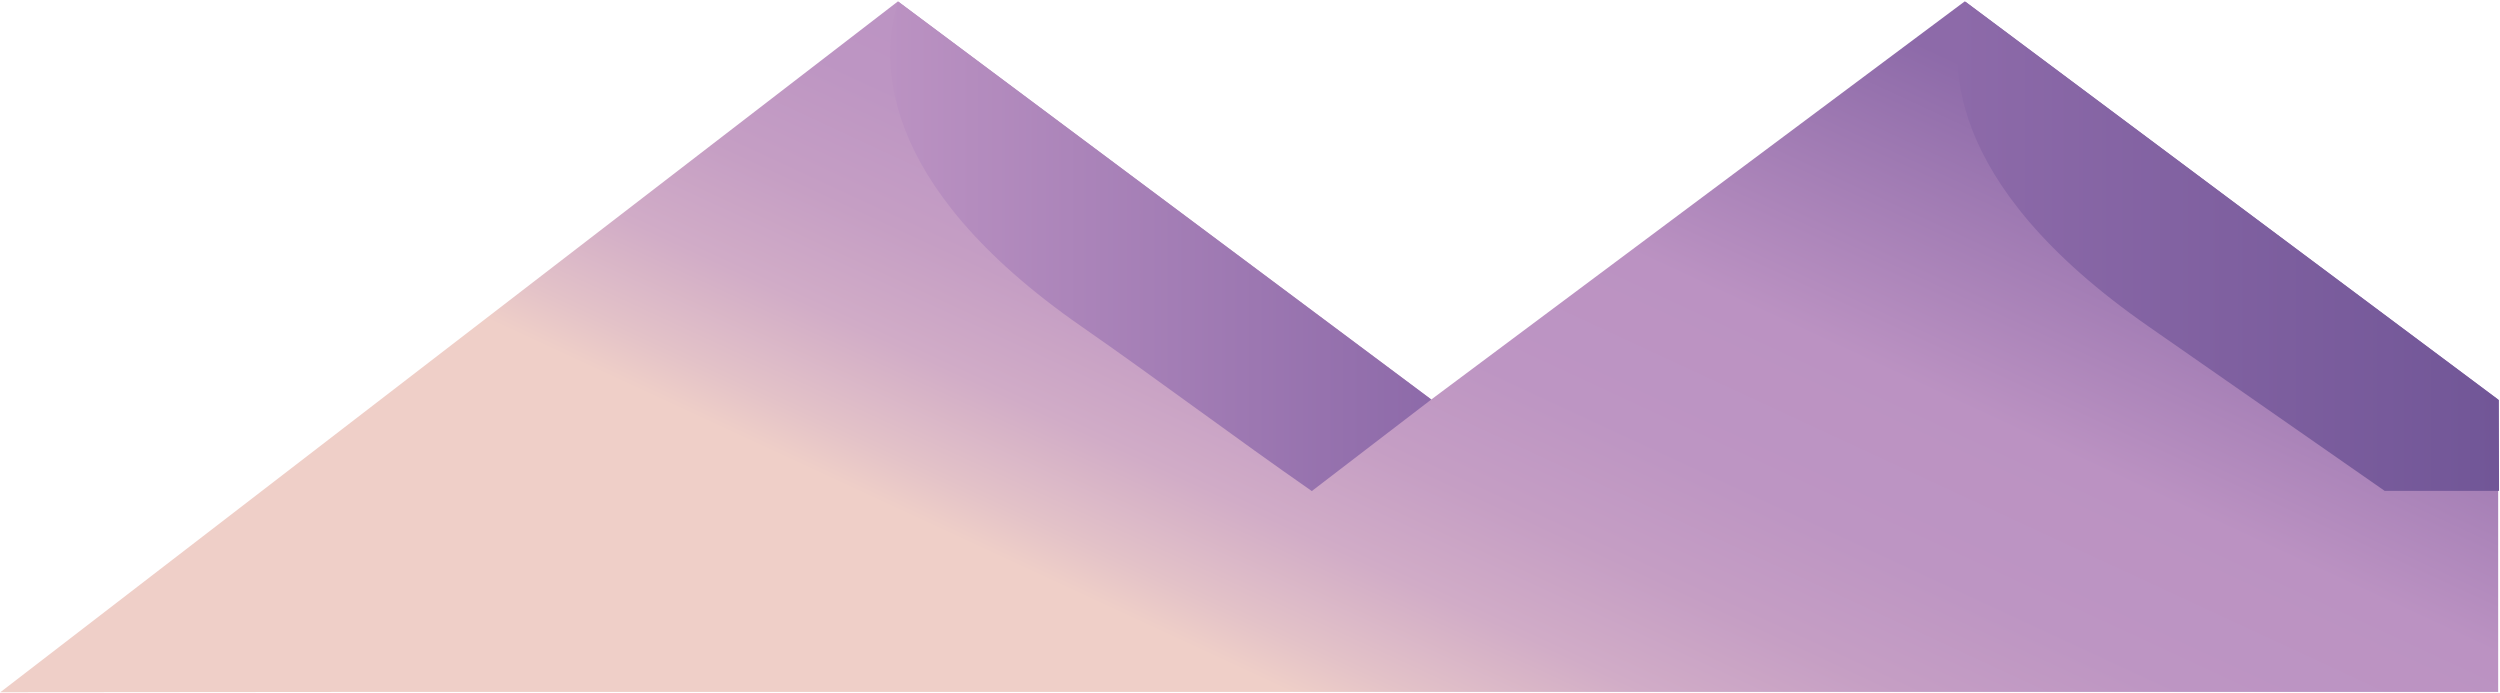 <svg width="1789" height="496" viewBox="0 0 1789 496" fill="none" xmlns="http://www.w3.org/2000/svg">
<path d="M1405.96 0.993L1024.23 285.88L642.563 0.993L0.202 495.379L260.779 495.15H1787.69V285.926L1405.96 0.993Z" fill="url(#paint0_linear)"/>
<path d="M1024.23 285.88L642.734 1.131C630.454 39.789 624.571 130.007 774.165 233.816C826.943 270.454 883.948 313.336 938.725 351.398L1024.23 285.88Z" fill="url(#paint1_linear)"/>
<path d="M1788.2 286.294L1406.36 1.131C1394.08 39.789 1388.2 130.007 1537.79 233.816C1590.57 270.454 1651.69 313.198 1706.46 351.26H1788.31L1788.2 286.294Z" fill="url(#paint2_linear)"/>
<defs>
<linearGradient id="paint0_linear" x1="901.107" y1="485.293" x2="1158.47" y2="-69.276" gradientUnits="userSpaceOnUse">
<stop stop-color="#EFCFC8"/>
<stop offset="0.059" stop-color="#E3C2C8"/>
<stop offset="0.176" stop-color="#D1ACC7"/>
<stop offset="0.303" stop-color="#C59EC4"/>
<stop offset="0.445" stop-color="#BD95C3"/>
<stop offset="0.635" stop-color="#BB92C2"/>
<stop offset="0.867" stop-color="#9E79B2"/>
<stop offset="1" stop-color="#8D6AA9"/>
</linearGradient>
<linearGradient id="paint1_linear" x1="637.056" y1="176.276" x2="1024.25" y2="176.276" gradientUnits="userSpaceOnUse">
<stop stop-color="#BB92C2"/>
<stop offset="1" stop-color="#8D6AA9"/>
</linearGradient>
<linearGradient id="paint2_linear" x1="1400.65" y1="176.209" x2="1788.31" y2="176.209" gradientUnits="userSpaceOnUse">
<stop stop-color="#8D6AA9"/>
<stop offset="1" stop-color="#715697"/>
</linearGradient>
</defs>
</svg>
